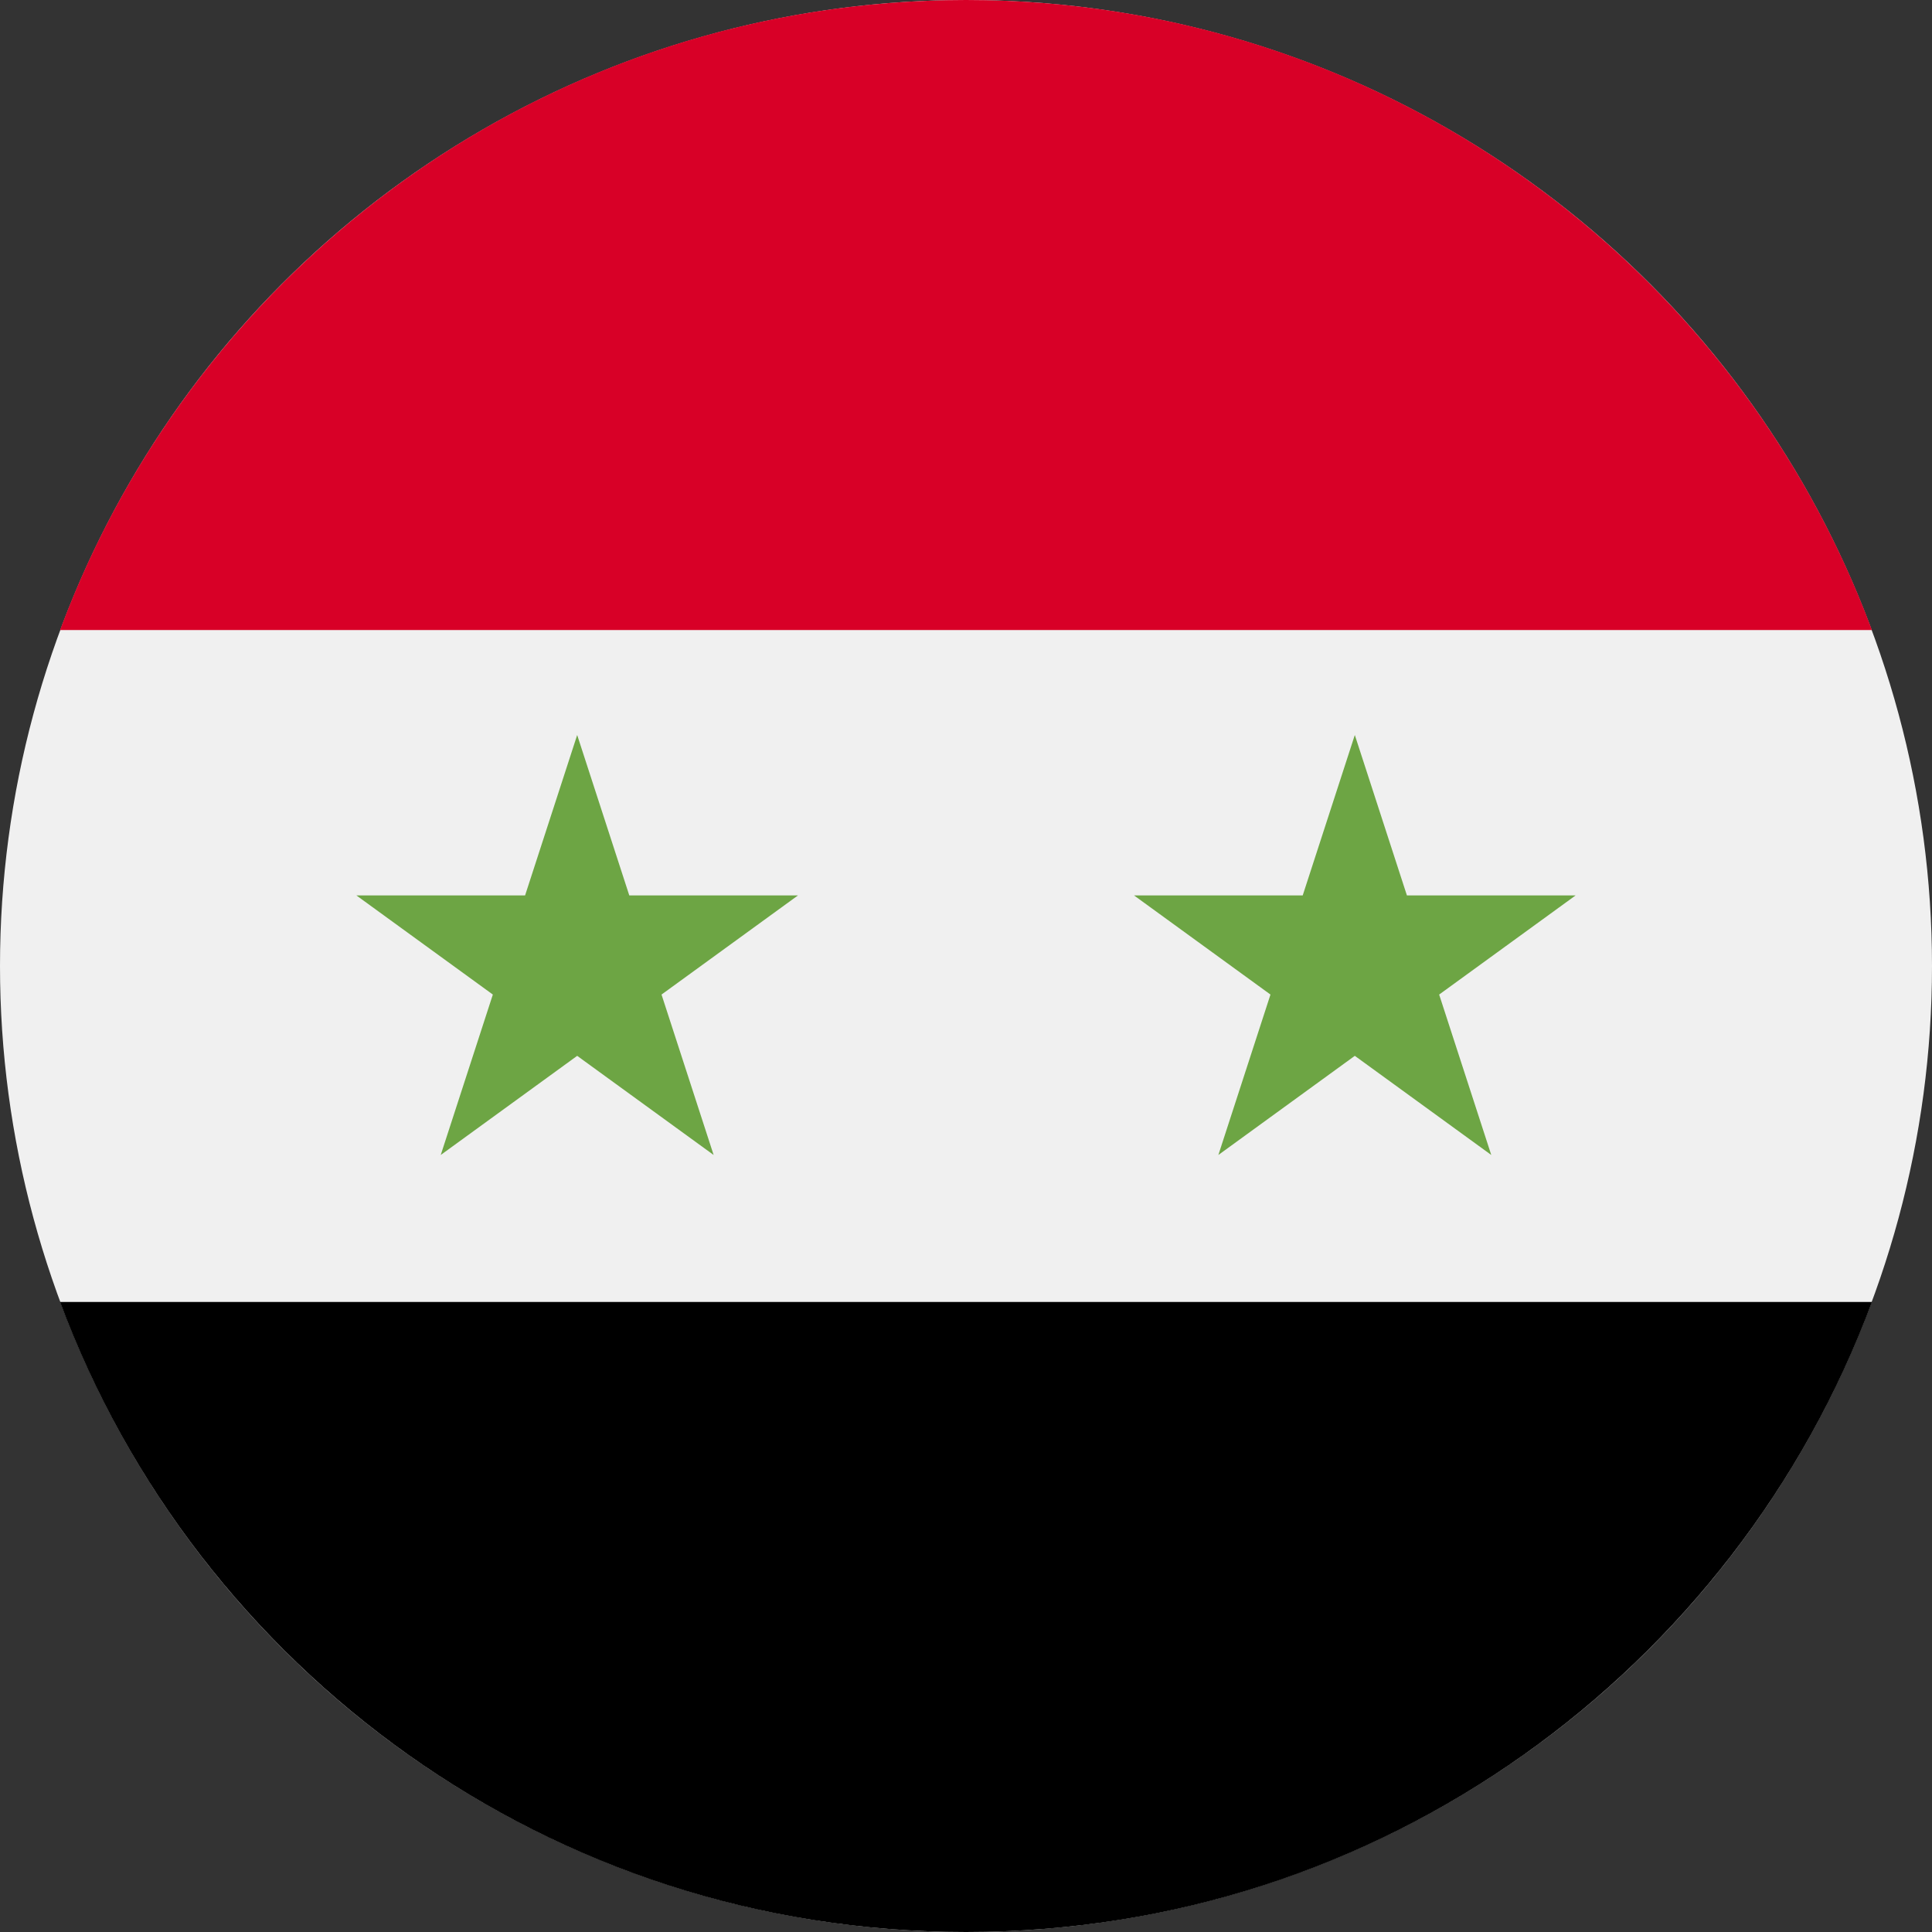 <?xml version="1.0" encoding="UTF-8"?>
<svg width="32px" height="32px" viewBox="0 0 32 32" version="1.1" xmlns="http://www.w3.org/2000/svg" xmlns:xlink="http://www.w3.org/1999/xlink">
    <rect x="0" y="0" width="32" height="32" fill="#333333" stroke="none"/>
    <!-- Generator: Sketch 50.2 (55047) - http://www.bohemiancoding.com/sketch -->
    <title>syria@1x</title>
    <desc>Created with Sketch.</desc>
    <defs></defs>
    <g id="flags" stroke="none" stroke-width="1" fill="none" fill-rule="evenodd">
        <g id="syria" fill-rule="nonzero">
            <circle id="Oval" fill="#F0F0F0" cx="16" cy="16" r="16"></circle>
            <path d="M16,0 C9.121,0 3.256,4.342 0.995,10.435 L31.005,10.435 C28.744,4.342 22.879,0 16,0 Z" id="Shape" fill="#D80027"></path>
            <path d="M16,32 C22.879,32 28.744,27.658 31.005,21.565 L0.995,21.565 C3.256,27.658 9.121,32 16,32 Z" id="Shape" fill="#000000"></path>
            <g id="Group" transform="translate(5.875, 12.125)" fill="#6DA544">
                <polygon id="Shape" points="3.685 0.049 4.548 2.706 7.342 2.706 5.082 4.348 5.945 7.005 3.685 5.363 1.425 7.005 2.288 4.348 0.028 2.706 2.822 2.706"></polygon>
                <polygon id="Shape" points="16.565 0.049 17.428 2.706 20.222 2.706 17.962 4.348 18.825 7.005 16.565 5.363 14.305 7.005 15.168 4.348 12.908 2.706 15.702 2.706"></polygon>
            </g>
        </g>
    </g>
</svg>